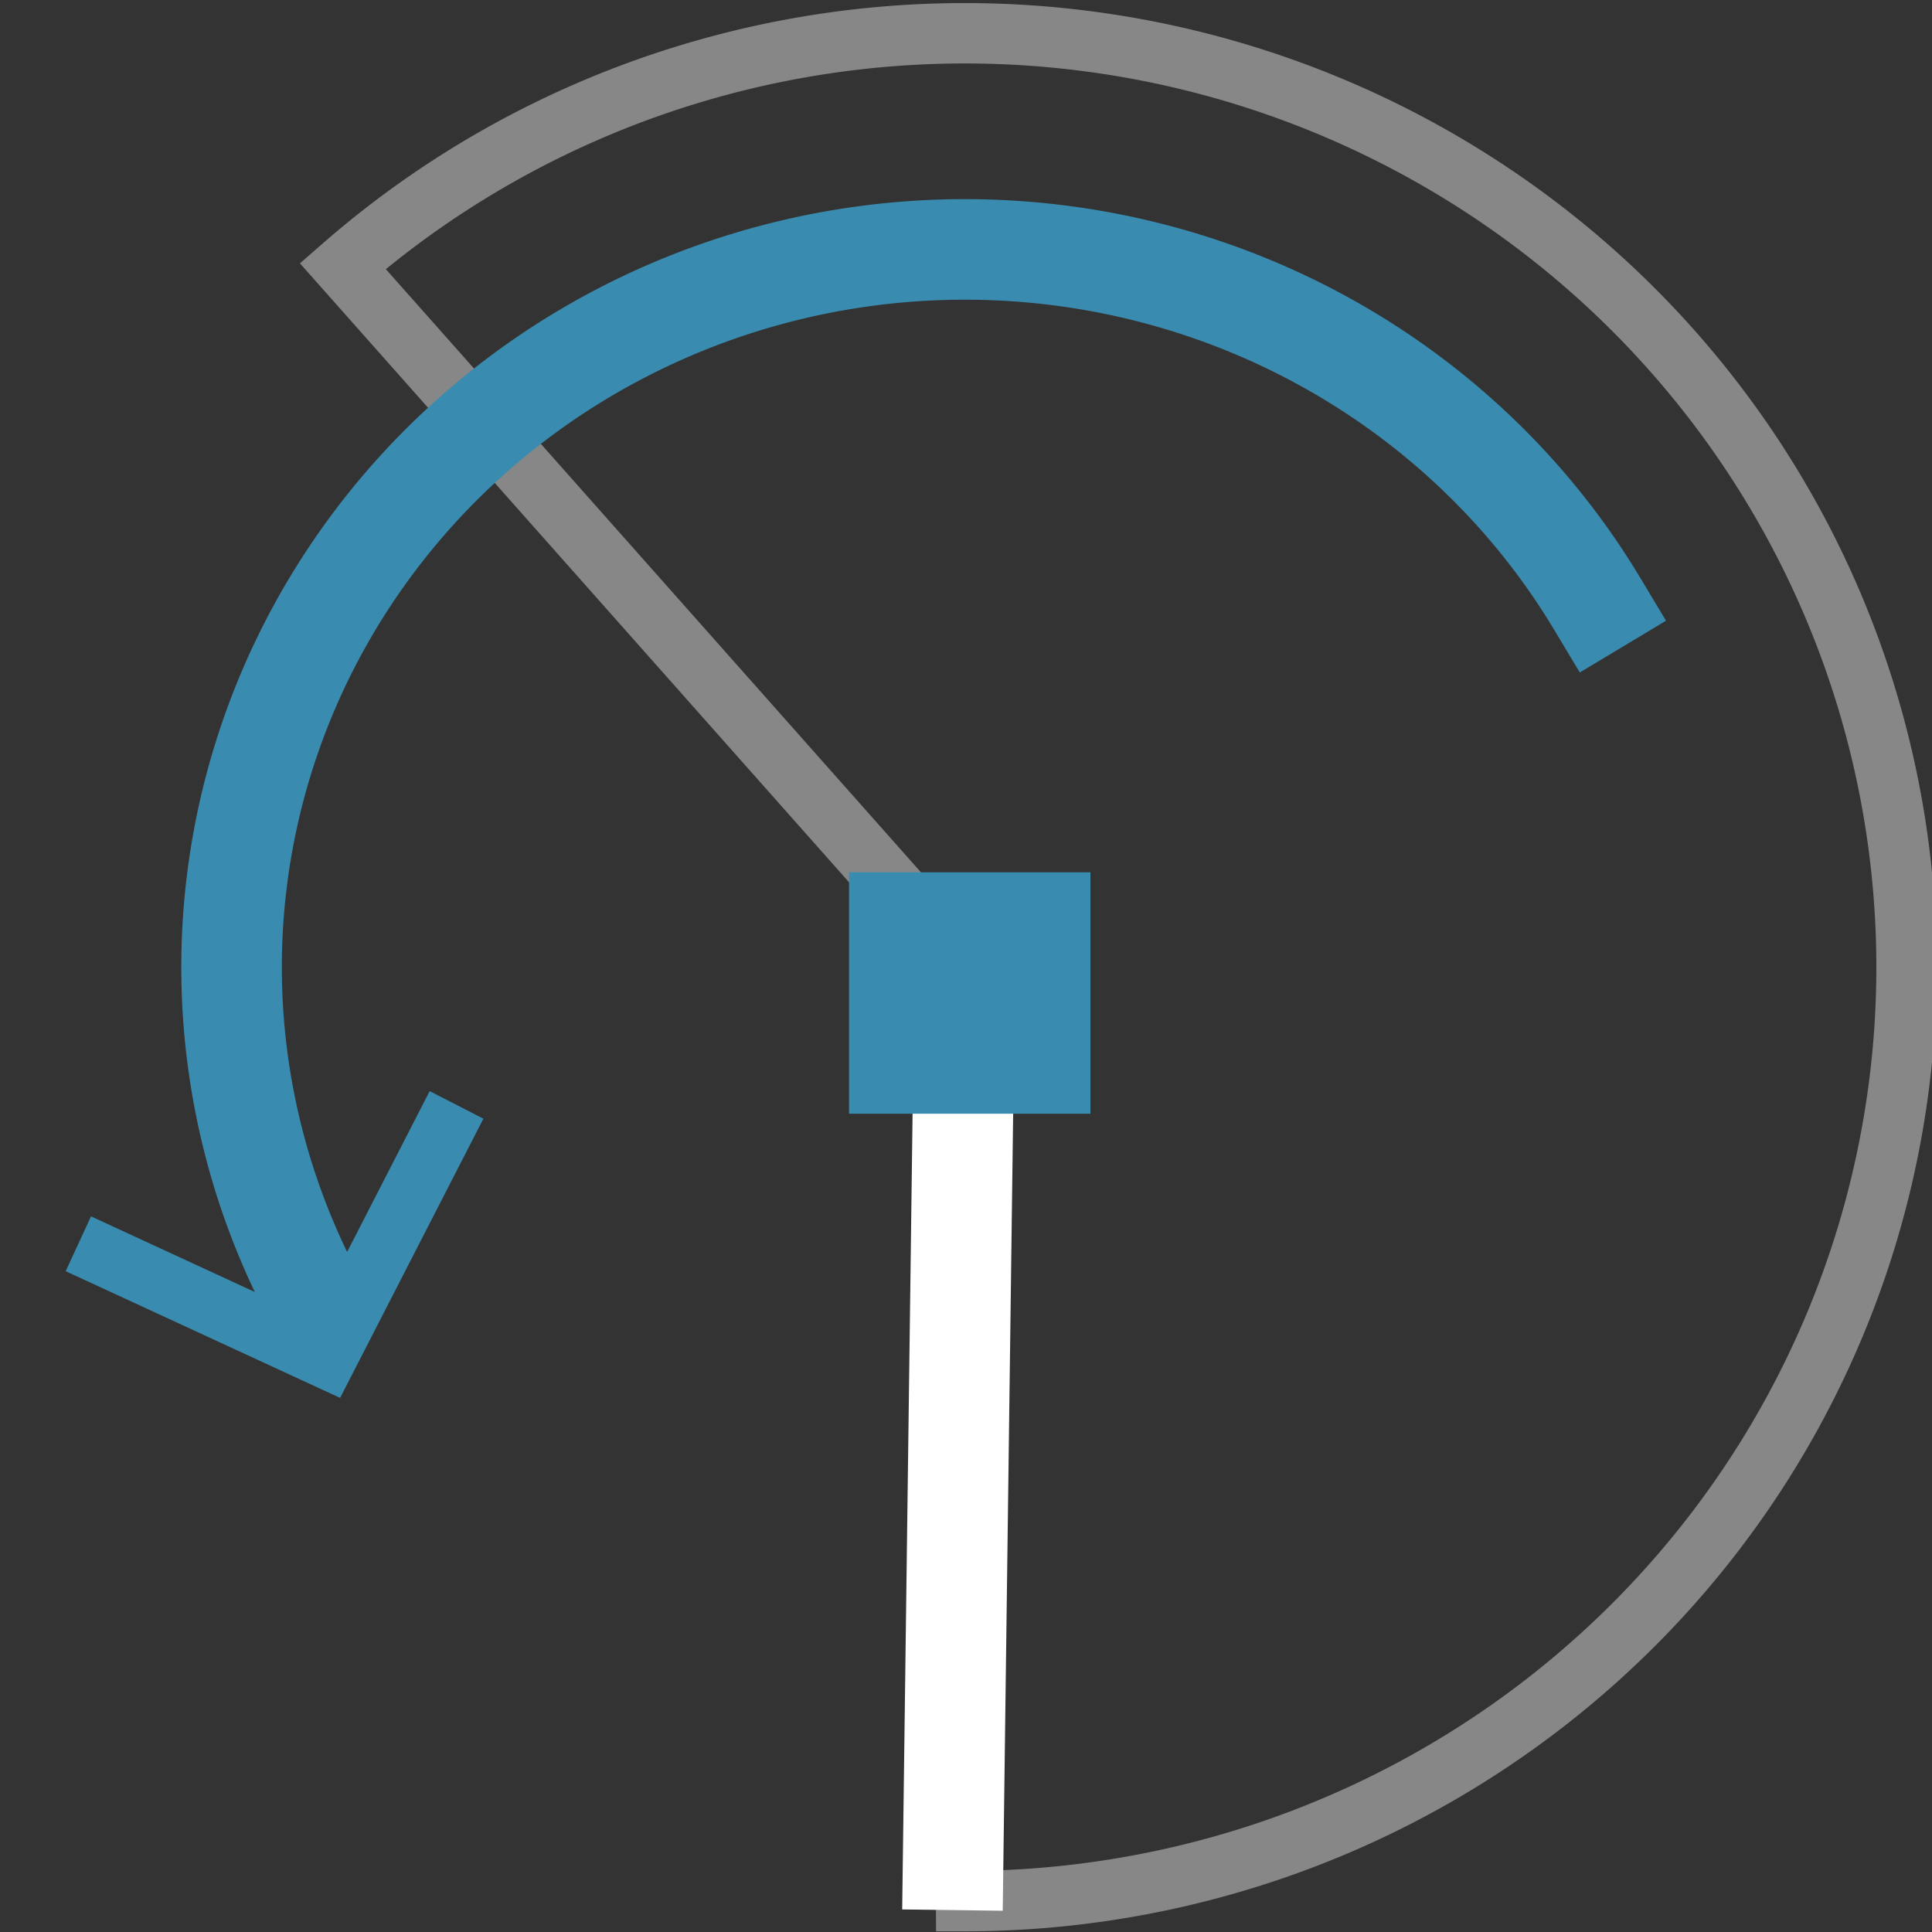 <?xml version="1.0" encoding="UTF-8" standalone="no"?>
<!-- Created with Inkscape (http://www.inkscape.org/) -->

<svg
   xmlns:osb="http://www.openswatchbook.org/uri/2009/osb"
   xmlns:dc="http://purl.org/dc/elements/1.1/"
   xmlns:cc="http://creativecommons.org/ns#"
   xmlns:rdf="http://www.w3.org/1999/02/22-rdf-syntax-ns#"
   xmlns:svg="http://www.w3.org/2000/svg"
   xmlns="http://www.w3.org/2000/svg"
   xmlns:xlink="http://www.w3.org/1999/xlink"
   xmlns:sodipodi="http://sodipodi.sourceforge.net/DTD/sodipodi-0.dtd"
   xmlns:inkscape="http://www.inkscape.org/namespaces/inkscape"
   width="48"
   height="48"
   viewBox="0 0 12.7 12.7"
   version="1.1"
   id="svg8"
   inkscape:version="0.92.4 (5da689c313, 2019-01-14)"
   sodipodi:docname="madcad-revolution.svg">
  <rect x="0" y="0" width="12.7" height="12.7" fill="#333333" stroke="none"/>
  <defs
     id="defs2">
    <linearGradient
       id="linearGradient972"
       osb:paint="solid">
      <stop
         style="stop-color:#000000;stop-opacity:1;"
         offset="0"
         id="stop970" />
    </linearGradient>
    <linearGradient
       id="linearGradient942"
       osb:paint="solid">
      <stop
         style="stop-color:#000000;stop-opacity:1;"
         offset="0"
         id="stop940" />
    </linearGradient>
    <linearGradient
       id="linearGradient934"
       osb:paint="solid">
      <stop
         style="stop-color:#000000;stop-opacity:1;"
         offset="0"
         id="stop932" />
    </linearGradient>
    <linearGradient
       id="linearGradient864"
       osb:paint="solid">
      <stop
         style="stop-color:#000000;stop-opacity:1;"
         offset="0"
         id="stop862" />
    </linearGradient>
    <linearGradient
       id="linearGradient1258"
       osb:paint="solid">
      <stop
         style="stop-color:#000000;stop-opacity:1;"
         offset="0"
         id="stop1256" />
    </linearGradient>
    <linearGradient
       id="linearGradient1250"
       osb:paint="solid">
      <stop
         style="stop-color:#000000;stop-opacity:1;"
         offset="0"
         id="stop1248" />
    </linearGradient>
    <linearGradient
       id="linearGradient1242"
       osb:paint="solid">
      <stop
         style="stop-color:#000000;stop-opacity:1;"
         offset="0"
         id="stop1240" />
    </linearGradient>
    <linearGradient
       id="linearGradient1215"
       osb:paint="solid">
      <stop
         style="stop-color:#000000;stop-opacity:1;"
         offset="0"
         id="stop1213" />
    </linearGradient>
    <linearGradient
       id="linearGradient1207"
       osb:paint="solid">
      <stop
         style="stop-color:#000000;stop-opacity:1;"
         offset="0"
         id="stop1205" />
    </linearGradient>
    <linearGradient
       id="linearGradient1201"
       osb:paint="solid">
      <stop
         style="stop-color:#000000;stop-opacity:1;"
         offset="0"
         id="stop1199" />
    </linearGradient>
    <linearGradient
       id="linearGradient869"
       osb:paint="solid">
      <stop
         style="stop-color:#000000;stop-opacity:1;"
         offset="0"
         id="stop867" />
    </linearGradient>
    <linearGradient
       id="linearGradient1561"
       osb:paint="solid">
      <stop
         style="stop-color:#000000;stop-opacity:1;"
         offset="0"
         id="stop1559" />
    </linearGradient>
    <linearGradient
       id="linearGradient1553"
       osb:paint="solid">
      <stop
         style="stop-color:#000000;stop-opacity:1;"
         offset="0"
         id="stop1551" />
    </linearGradient>
    <linearGradient
       id="linearGradient1526"
       osb:paint="solid">
      <stop
         style="stop-color:#000000;stop-opacity:1;"
         offset="0"
         id="stop1524" />
    </linearGradient>
    <linearGradient
       id="linearGradient1516"
       osb:paint="solid">
      <stop
         style="stop-color:#000000;stop-opacity:1;"
         offset="0"
         id="stop1514" />
    </linearGradient>
    <linearGradient
       id="linearGradient1510"
       osb:paint="solid">
      <stop
         style="stop-color:#000000;stop-opacity:1;"
         offset="0"
         id="stop1508" />
    </linearGradient>
    <linearGradient
       id="linearGradient866"
       osb:paint="solid">
      <stop
         style="stop-color:#000000;stop-opacity:1;"
         offset="0"
         id="stop864" />
    </linearGradient>
    <linearGradient
       id="linearGradient860"
       osb:paint="solid">
      <stop
         style="stop-color:#000000;stop-opacity:1;"
         offset="0"
         id="stop858" />
    </linearGradient>
    <linearGradient
       id="linearGradient850"
       osb:paint="solid">
      <stop
         style="stop-color:#000000;stop-opacity:1;"
         offset="0"
         id="stop848" />
    </linearGradient>
    <linearGradient
       id="user"
       osb:paint="solid">
      <stop
         style="stop-color:#3a8bb0;stop-opacity:1;"
         offset="0"
         id="stop1582" />
    </linearGradient>
    <linearGradient
       id="second"
       osb:paint="solid">
      <stop
         style="stop-color:#878787;stop-opacity:1;"
         offset="0"
         id="stop1576" />
    </linearGradient>
    <linearGradient
       id="main"
       osb:paint="solid">
      <stop
         style="stop-color:#ffffff;stop-opacity:1;"
         offset="0"
         id="stop1570" />
    </linearGradient>
    <inkscape:perspective
       sodipodi:type="inkscape:persp3d"
       inkscape:vp_x="0 : 8.4666667 : 1"
       inkscape:vp_y="0 : 999.99996 : 0"
       inkscape:vp_z="16.933333 : 8.4666667 : 1"
       inkscape:persp3d-origin="8.4666667 : 5.6444445 : 1"
       id="perspective817" />
    <linearGradient
       inkscape:collect="always"
       xlink:href="#user"
       id="linearGradient930"
       gradientUnits="userSpaceOnUse"
       gradientTransform="matrix(0.959,0,0,0.959,-0.571,-10.083)"
       x1="4.156"
       y1="285.004"
       x2="25.686"
       y2="285.004" />
    <linearGradient
       inkscape:collect="always"
       xlink:href="#user"
       id="linearGradient932"
       gradientUnits="userSpaceOnUse"
       gradientTransform="matrix(0.959,0,0,0.959,-0.571,-10.083)"
       x1="4.289"
       y1="285.004"
       x2="25.554"
       y2="285.004" />
    <linearGradient
       inkscape:collect="always"
       xlink:href="#user"
       id="linearGradient1260"
       x1="1.167"
       y1="286.599"
       x2="3.095"
       y2="286.599"
       gradientUnits="userSpaceOnUse"
       gradientTransform="matrix(0.823,0,0,0.823,4.62,54.84)" />
    <linearGradient
       inkscape:collect="always"
       xlink:href="#second"
       id="linearGradient936"
       x1="0.051"
       y1="290.658"
       x2="12.633"
       y2="290.658"
       gradientUnits="userSpaceOnUse" />
    <linearGradient
       inkscape:collect="always"
       xlink:href="#main"
       id="linearGradient944"
       x1="2.006"
       y1="288.354"
       x2="6.589"
       y2="288.354"
       gradientUnits="userSpaceOnUse" />
    <linearGradient
       gradientTransform="translate(3.2324218e-8,-1.5296484e-5)"
       inkscape:collect="always"
       xlink:href="#user"
       id="linearGradient936-1"
       x1="0.051"
       y1="290.658"
       x2="12.633"
       y2="290.658"
       gradientUnits="userSpaceOnUse" />
    <linearGradient
       inkscape:collect="always"
       xlink:href="#user"
       id="linearGradient974"
       x1="0.272"
       y1="291.931"
       x2="3.018"
       y2="291.931"
       gradientUnits="userSpaceOnUse"
       gradientTransform="translate(0.16,0.55)" />
  </defs>
  <sodipodi:namedview
     id="base"
     pagecolor="#2d2d2d"
     bordercolor="#666666"
     borderopacity="1.0"
     inkscape:pageopacity="0"
     inkscape:pageshadow="2"
     inkscape:zoom="5.2149125"
     inkscape:cx="29.443674"
     inkscape:cy="24.555372"
     inkscape:document-units="px"
     inkscape:current-layer="layer1"
     showgrid="false"
     units="px"
     inkscape:window-width="891"
     inkscape:window-height="584"
     inkscape:window-x="762"
     inkscape:window-y="545"
     inkscape:window-maximized="0"
     borderlayer="false"
     inkscape:showpageshadow="false"
     inkscape:snap-global="false">
    <inkscape:grid
       type="xygrid"
       id="grid939" />
  </sodipodi:namedview>
  <g
     inkscape:label="Calque 1"
     inkscape:groupmode="layer"
     id="layer1"
     transform="translate(0,-284.3)">
    <path
       style="fill:none;fill-opacity:1;stroke:url(#linearGradient936);stroke-width:0.397;stroke-linecap:square;stroke-miterlimit:4;stroke-dasharray:none;stroke-opacity:1;paint-order:markers stroke fill"
       id="path930"
       sodipodi:type="arc"
       sodipodi:cx="6.3419886"
       sodipodi:cy="290.65799"
       sodipodi:rx="6.1897807"
       sodipodi:ry="6.1390448"
       sodipodi:start="3.9907552"
       sodipodi:end="1.5694139"
       d="m 2.253,286.049 a 6.19,6.139 0 0 1 7.407,-0.574 6.19,6.139 0 0 1 2.628,6.892 6.19,6.139 0 0 1 -5.937,4.43 l -0.009,-6.139 z" />
    <path
       style="fill:none;stroke:url(#linearGradient944);stroke-width:0.661;stroke-linecap:butt;stroke-linejoin:miter;stroke-miterlimit:4;stroke-dasharray:none;stroke-opacity:1"
       d="m 6.342,290.658 -0.081,6.198"
       id="path938"
       inkscape:connector-curvature="0"
       sodipodi:nodetypes="cc" />
    <rect
       style="fill:url(#linearGradient1260);fill-opacity:1;stroke:none;stroke-width:0.327;stroke-linecap:square;stroke-miterlimit:4;stroke-dasharray:none;stroke-opacity:1;paint-order:markers stroke fill"
       id="rect1254"
       width="1.587"
       height="1.587"
       x="5.581"
       y="290.034" />
    <path
       style="fill:none;fill-opacity:1;stroke:url(#linearGradient936-1);stroke-width:0.661;stroke-linecap:square;stroke-miterlimit:4;stroke-dasharray:none;stroke-opacity:1;paint-order:markers stroke fill"
       id="path930-7"
       sodipodi:type="arc"
       sodipodi:cx="6.3419886"
       sodipodi:cy="290.65799"
       sodipodi:rx="4.819911"
       sodipodi:ry="4.7184396"
       sodipodi:start="2.6989526"
       sodipodi:end="5.7517497"
       d="m 1.987,292.679 a 4.82,4.718 0 0 1 2.1,-6.191 4.82,4.718 0 0 1 6.411,1.779"
       sodipodi:open="true" />
    <path
       style="fill:none;stroke:url(#linearGradient974);stroke-width:0.397;stroke-linecap:butt;stroke-linejoin:miter;stroke-miterlimit:4;stroke-dasharray:none;stroke-opacity:1"
       d="m 3.001,291.563 -0.855,1.666 -1.631,-0.753 v 0"
       id="path968"
       inkscape:connector-curvature="0"
       sodipodi:nodetypes="cccc" />
  </g>
</svg>
